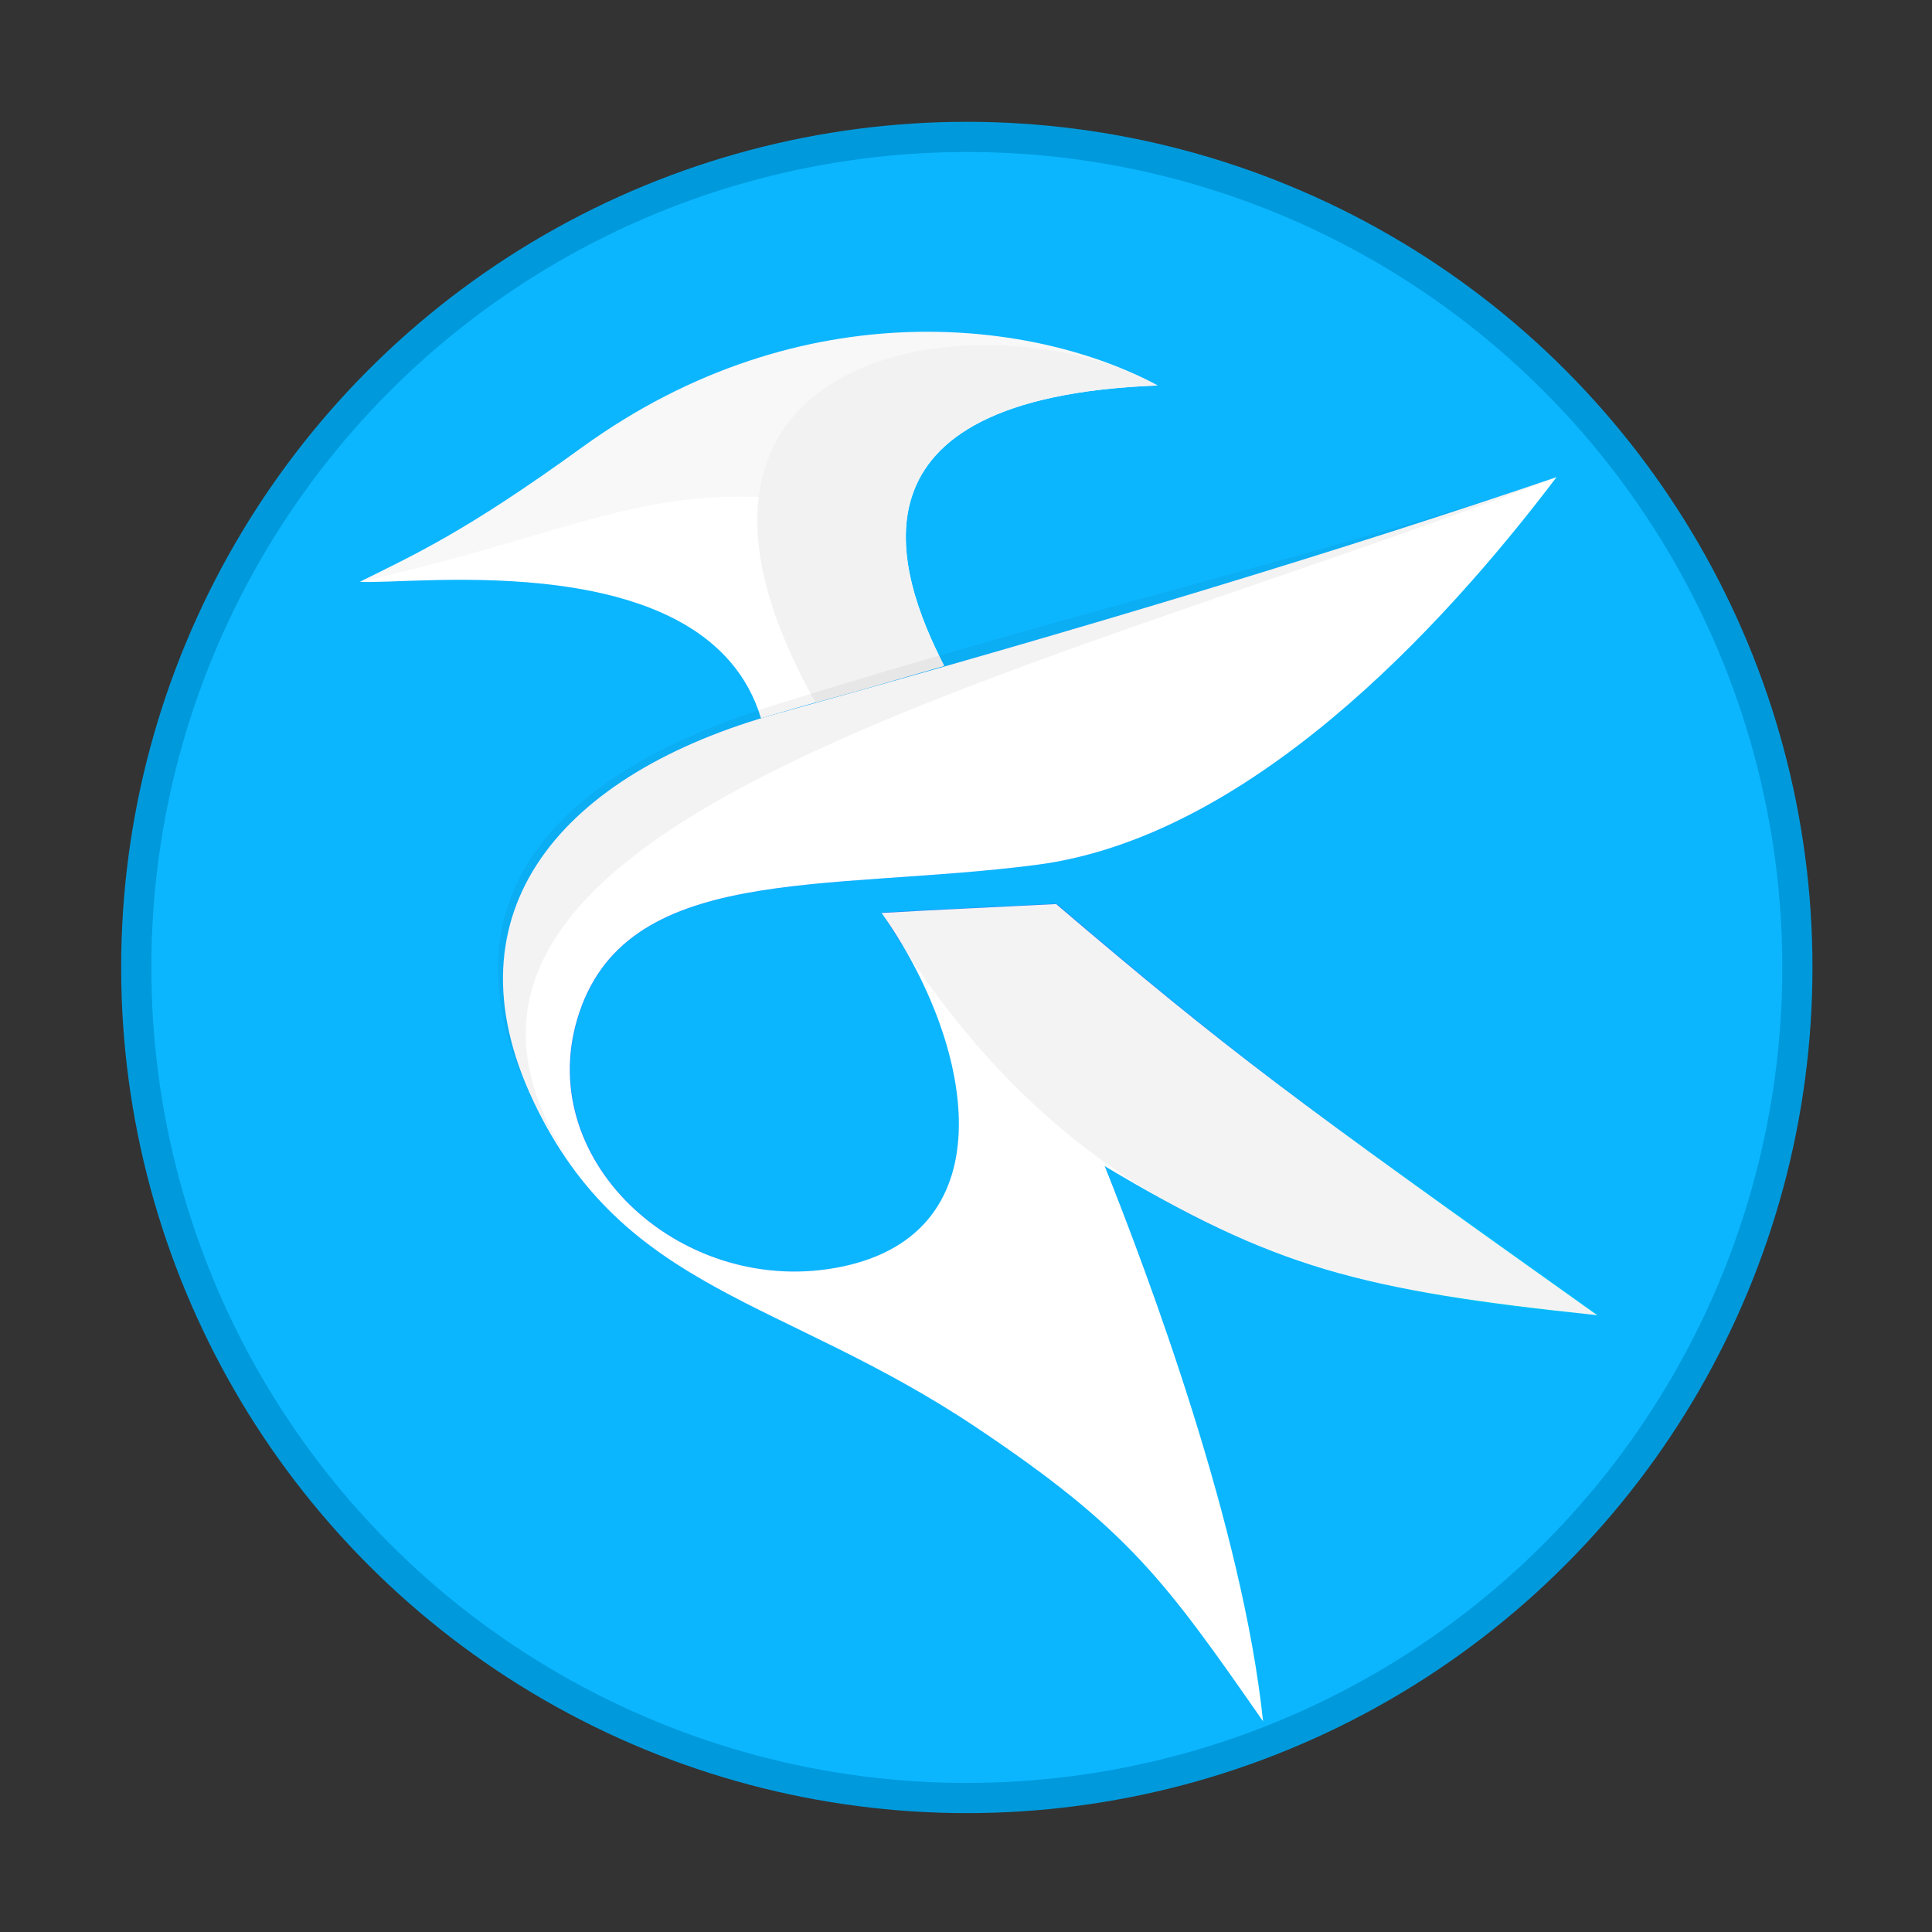 <svg xmlns="http://www.w3.org/2000/svg" width="64" height="64"><rect width="100%" height="100%" fill="#333333" stroke="none"/><linearGradient id="a" x1="77.167" x2="64.372" y1="115.71" y2="112" gradientUnits="userSpaceOnUse"><stop offset="0" stop-color="#0cf"/><stop offset="1" stop-color="#2a7fff"/></linearGradient><linearGradient id="b" x1="68.707" x2="75.819" y1="113.06" y2="117.91" gradientUnits="userSpaceOnUse"><stop offset="0" stop-color="#2a7fff"/><stop offset="1" stop-color="#0cf"/></linearGradient><g transform="translate(-20.095 -71.663)scale(.484)"><circle cx="107.69" cy="214.28" r="55.812" fill="#0cb6ff" stroke="#009adc" stroke-width="4.134"/><circle cx="107.69" cy="214.28" r="55.812" fill="#0cb6ff"/><g stroke-width=".265"><path fill="#fff" d="M93.605 197.228c-3.614-11.999-24.038-9.087-27.453-9.347 3.832-1.902 7.295-3.47 15.194-9.193 15.218-11.023 31.33-8.62 39.398-4.242-22.057.839-17.855 12.856-14.606 19.187-4.132 1.2-10.654 3.012-12.533 3.595"/><path fill="url(#a)" d="M77.401 106.37c-1.747 2.257-4.65 5.306-7.829 5.707-3.178.402-6.208-.043-6.91 2.272-.646 2.133 1.627 4.123 3.985 3.644 2.519-.513 1.975-3.306.597-5.207 1.047-.059.852-.044 2.627-.131 2.645 2.205 3.521 2.834 8.143 6.052-3.562-.365-4.858-.7-7.412-2.194.662 1.624 2.076 5.311 2.382 8.172-1.473-2.07-2.031-2.831-4.314-4.325-2.925-1.914-5.293-1.978-6.664-4.797-1.368-2.814.443-4.84 3.682-5.717 4.63-1.255 8.62-2.444 11.712-3.476z" transform="matrix(4.548 0 0 4.649 -203.94 -313.79)"/><path fill="url(#b)" d="M67.245 112.78c1.046-.059.852-.043 2.626-.131 2.646 2.205 3.522 2.834 8.143 6.052-4.644-.325-8.159-1.665-10.769-5.921" transform="matrix(4.548 0 0 4.649 -203.94 -313.79)"/><path fill="#fff" d="M148.049 180.724c-7.943 10.492-21.149 24.666-35.602 26.534s-28.232-.201-31.423 10.562c-2.94 9.913 7.398 19.168 18.12 16.937 11.454-2.383 8.98-15.365 2.715-24.206 4.76-.273 3.874-.203 11.944-.61 12.03 10.254 16.016 13.177 37.031 28.137-16.195-1.696-22.089-3.254-33.704-10.201 3.01 7.552 9.44 24.695 10.834 37.995-6.7-9.626-9.24-13.164-19.622-20.109-13.299-8.896-24.07-9.197-30.304-22.303-6.22-13.078 2.013-22.498 16.747-26.578 21.055-5.83 39.197-11.358 53.261-16.158z"/><path d="M101.863 210.524c4.76-.273 3.874-.202 11.944-.609 12.029 10.254 16.016 13.177 37.031 28.136-21.123-1.51-37.105-7.74-48.973-27.527z" opacity=".05"/><path d="M66.151 187.884c3.832-1.903 7.295-3.47 15.194-9.193 15.218-11.024 31.33-8.62 39.398-4.242-22.058.839-19.216 5.234-19.297 8.679-14.655-3.089-18.934 1.114-35.295 4.755z" opacity=".03"/><path fill="#f2f2f2" d="M120.745 174.448c-22.057.838-17.855 12.855-14.606 19.187-2.574.748-5.364 1.6-8.805 2.51-13.883-24.738 12.08-27.956 23.411-21.697"/><path d="M82.013 229.632c-10.794-13.899-8.8-26.637 12.335-33.256 20.857-6.531 39.637-10.843 53.703-15.643-37.96 14.463-85.495 24.128-66.04 48.898z" opacity=".05"/></g></g></svg>
